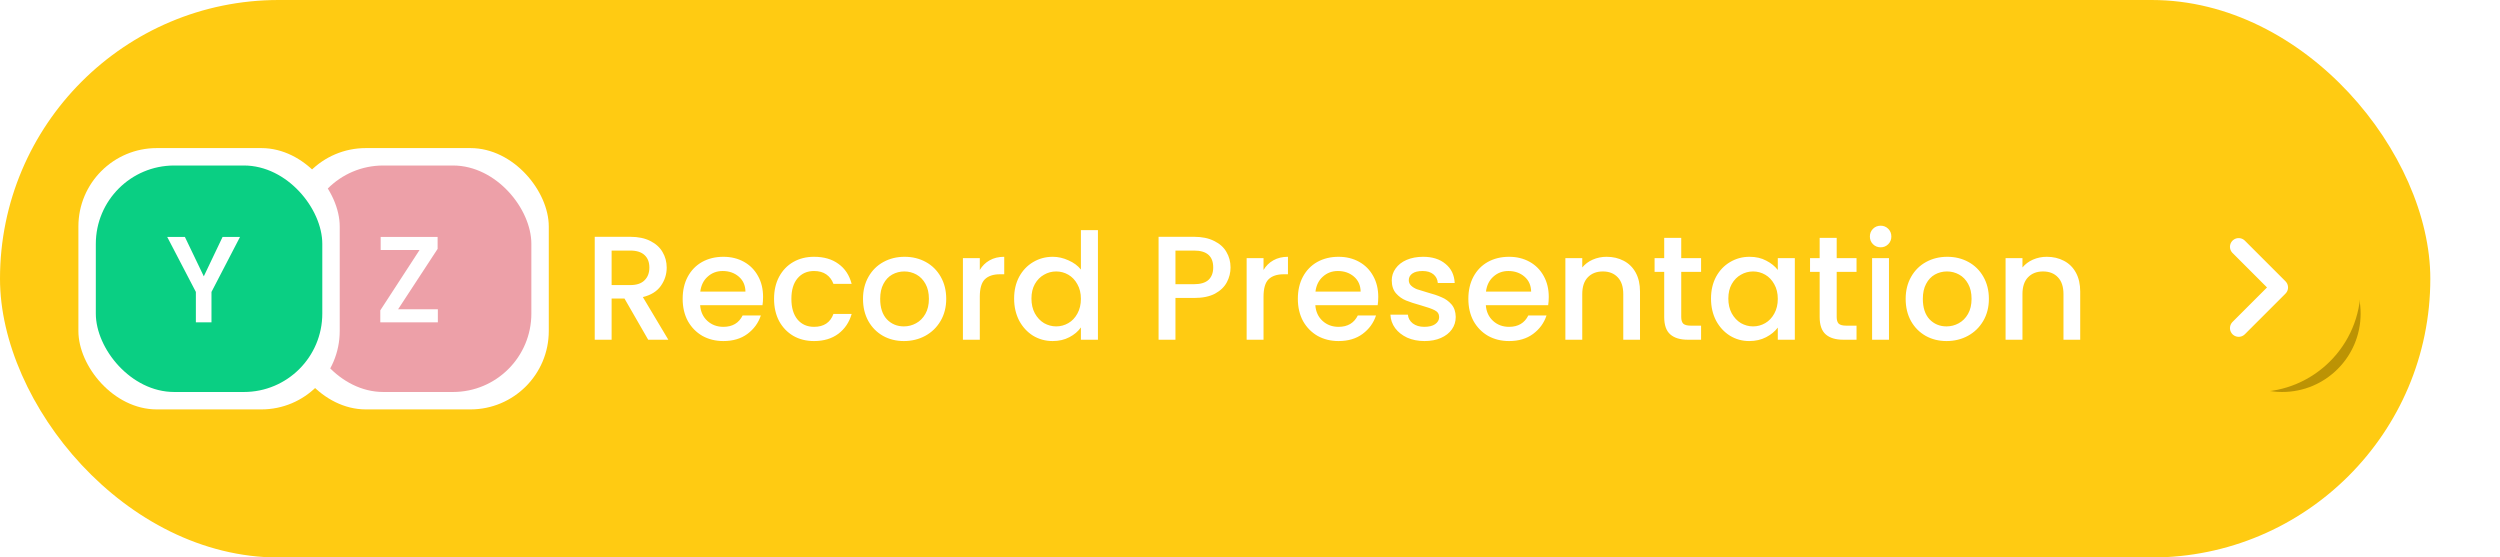 <svg width="287" height="64" viewBox="0 0 287 64" fill="none" xmlns="http://www.w3.org/2000/svg">
<rect width="279" height="64" rx="32" fill="#FFCB12"/>
<g opacity="0.8" filter="url(#filter0_f_1_171)">
<circle cx="262" cy="36" r="9" fill="#AB8500"/>
</g>
<circle cx="259" cy="33" r="12" transform="rotate(-180 259 33)" fill="#FFCB12"/>
<path d="M257 28.333L261.667 33L257 37.667" stroke="white" stroke-width="2" stroke-linecap="round" stroke-linejoin="round"/>
<path d="M74.412 39L71.692 34.274H70.213V39H68.275V27.185H72.355C73.262 27.185 74.027 27.344 74.65 27.661C75.285 27.978 75.755 28.403 76.061 28.936C76.378 29.469 76.537 30.064 76.537 30.721C76.537 31.492 76.31 32.194 75.857 32.829C75.415 33.452 74.729 33.877 73.8 34.104L76.724 39H74.412ZM70.213 32.727H72.355C73.08 32.727 73.624 32.546 73.987 32.183C74.361 31.82 74.548 31.333 74.548 30.721C74.548 30.109 74.367 29.633 74.004 29.293C73.641 28.942 73.092 28.766 72.355 28.766H70.213V32.727ZM87.601 34.087C87.601 34.438 87.579 34.756 87.533 35.039H80.376C80.433 35.787 80.71 36.388 81.209 36.841C81.708 37.294 82.32 37.521 83.045 37.521C84.088 37.521 84.825 37.085 85.255 36.212H87.346C87.063 37.073 86.547 37.782 85.799 38.337C85.062 38.881 84.144 39.153 83.045 39.153C82.15 39.153 81.345 38.955 80.631 38.558C79.928 38.15 79.373 37.583 78.965 36.858C78.569 36.121 78.37 35.271 78.37 34.308C78.37 33.345 78.563 32.5 78.948 31.775C79.345 31.038 79.894 30.472 80.597 30.075C81.311 29.678 82.127 29.48 83.045 29.48C83.929 29.48 84.717 29.673 85.408 30.058C86.1 30.443 86.638 30.987 87.023 31.69C87.409 32.381 87.601 33.18 87.601 34.087ZM85.578 33.475C85.567 32.761 85.312 32.189 84.813 31.758C84.314 31.327 83.697 31.112 82.96 31.112C82.291 31.112 81.719 31.327 81.243 31.758C80.767 32.177 80.484 32.75 80.393 33.475H85.578ZM88.862 34.308C88.862 33.345 89.055 32.5 89.44 31.775C89.837 31.038 90.381 30.472 91.072 30.075C91.764 29.678 92.557 29.48 93.452 29.48C94.586 29.48 95.521 29.752 96.257 30.296C97.005 30.829 97.51 31.594 97.77 32.591H95.679C95.509 32.126 95.237 31.764 94.863 31.503C94.489 31.242 94.019 31.112 93.452 31.112C92.659 31.112 92.024 31.395 91.548 31.962C91.084 32.517 90.851 33.299 90.851 34.308C90.851 35.317 91.084 36.104 91.548 36.671C92.024 37.238 92.659 37.521 93.452 37.521C94.574 37.521 95.317 37.028 95.679 36.042H97.77C97.498 36.994 96.988 37.753 96.24 38.32C95.492 38.875 94.563 39.153 93.452 39.153C92.557 39.153 91.764 38.955 91.072 38.558C90.381 38.15 89.837 37.583 89.44 36.858C89.055 36.121 88.862 35.271 88.862 34.308ZM103.765 39.153C102.881 39.153 102.082 38.955 101.368 38.558C100.654 38.15 100.093 37.583 99.685 36.858C99.277 36.121 99.073 35.271 99.073 34.308C99.073 33.356 99.282 32.512 99.702 31.775C100.121 31.038 100.693 30.472 101.419 30.075C102.144 29.678 102.954 29.48 103.85 29.48C104.745 29.48 105.555 29.678 106.281 30.075C107.006 30.472 107.578 31.038 107.998 31.775C108.417 32.512 108.627 33.356 108.627 34.308C108.627 35.26 108.411 36.104 107.981 36.841C107.55 37.578 106.961 38.15 106.213 38.558C105.476 38.955 104.66 39.153 103.765 39.153ZM103.765 37.47C104.263 37.47 104.728 37.351 105.159 37.113C105.601 36.875 105.958 36.518 106.23 36.042C106.502 35.566 106.638 34.988 106.638 34.308C106.638 33.628 106.507 33.056 106.247 32.591C105.986 32.115 105.64 31.758 105.21 31.52C104.779 31.282 104.314 31.163 103.816 31.163C103.317 31.163 102.852 31.282 102.422 31.52C102.002 31.758 101.668 32.115 101.419 32.591C101.169 33.056 101.045 33.628 101.045 34.308C101.045 35.317 101.3 36.099 101.81 36.654C102.331 37.198 102.983 37.47 103.765 37.47ZM112.481 30.993C112.764 30.517 113.138 30.149 113.603 29.888C114.079 29.616 114.64 29.48 115.286 29.48V31.486H114.793C114.033 31.486 113.455 31.679 113.059 32.064C112.673 32.449 112.481 33.118 112.481 34.07V39H110.543V29.633H112.481V30.993ZM116.421 34.274C116.421 33.333 116.614 32.5 116.999 31.775C117.396 31.05 117.928 30.489 118.597 30.092C119.277 29.684 120.031 29.48 120.858 29.48C121.47 29.48 122.071 29.616 122.66 29.888C123.261 30.149 123.737 30.5 124.088 30.942V26.42H126.043V39H124.088V37.589C123.771 38.042 123.329 38.416 122.762 38.711C122.207 39.006 121.566 39.153 120.841 39.153C120.025 39.153 119.277 38.949 118.597 38.541C117.928 38.122 117.396 37.544 116.999 36.807C116.614 36.059 116.421 35.215 116.421 34.274ZM124.088 34.308C124.088 33.662 123.952 33.101 123.68 32.625C123.419 32.149 123.074 31.786 122.643 31.537C122.212 31.288 121.748 31.163 121.249 31.163C120.75 31.163 120.286 31.288 119.855 31.537C119.424 31.775 119.073 32.132 118.801 32.608C118.54 33.073 118.41 33.628 118.41 34.274C118.41 34.92 118.54 35.487 118.801 35.974C119.073 36.461 119.424 36.835 119.855 37.096C120.297 37.345 120.762 37.47 121.249 37.47C121.748 37.47 122.212 37.345 122.643 37.096C123.074 36.847 123.419 36.484 123.68 36.008C123.952 35.521 124.088 34.954 124.088 34.308ZM141.266 30.704C141.266 31.305 141.125 31.871 140.841 32.404C140.558 32.937 140.105 33.373 139.481 33.713C138.858 34.042 138.059 34.206 137.084 34.206H134.942V39H133.004V27.185H137.084C137.991 27.185 138.756 27.344 139.379 27.661C140.014 27.967 140.484 28.386 140.79 28.919C141.108 29.452 141.266 30.047 141.266 30.704ZM137.084 32.625C137.821 32.625 138.371 32.461 138.733 32.132C139.096 31.792 139.277 31.316 139.277 30.704C139.277 29.412 138.546 28.766 137.084 28.766H134.942V32.625H137.084ZM145.053 30.993C145.336 30.517 145.71 30.149 146.175 29.888C146.651 29.616 147.212 29.48 147.858 29.48V31.486H147.365C146.606 31.486 146.028 31.679 145.631 32.064C145.246 32.449 145.053 33.118 145.053 34.07V39H143.115V29.633H145.053V30.993ZM158.224 34.087C158.224 34.438 158.202 34.756 158.156 35.039H150.999C151.056 35.787 151.334 36.388 151.832 36.841C152.331 37.294 152.943 37.521 153.668 37.521C154.711 37.521 155.448 37.085 155.878 36.212H157.969C157.686 37.073 157.17 37.782 156.422 38.337C155.686 38.881 154.768 39.153 153.668 39.153C152.773 39.153 151.968 38.955 151.254 38.558C150.552 38.15 149.996 37.583 149.588 36.858C149.192 36.121 148.993 35.271 148.993 34.308C148.993 33.345 149.186 32.5 149.571 31.775C149.968 31.038 150.518 30.472 151.22 30.075C151.934 29.678 152.75 29.48 153.668 29.48C154.552 29.48 155.34 29.673 156.031 30.058C156.723 30.443 157.261 30.987 157.646 31.69C158.032 32.381 158.224 33.18 158.224 34.087ZM156.201 33.475C156.19 32.761 155.935 32.189 155.436 31.758C154.938 31.327 154.32 31.112 153.583 31.112C152.915 31.112 152.342 31.327 151.866 31.758C151.39 32.177 151.107 32.75 151.016 33.475H156.201ZM163.531 39.153C162.795 39.153 162.132 39.023 161.542 38.762C160.964 38.49 160.505 38.127 160.165 37.674C159.825 37.209 159.644 36.694 159.621 36.127H161.627C161.661 36.524 161.848 36.858 162.188 37.13C162.54 37.391 162.976 37.521 163.497 37.521C164.041 37.521 164.461 37.419 164.755 37.215C165.061 37 165.214 36.728 165.214 36.399C165.214 36.048 165.044 35.787 164.704 35.617C164.376 35.447 163.849 35.26 163.123 35.056C162.421 34.863 161.848 34.676 161.406 34.495C160.964 34.314 160.579 34.036 160.25 33.662C159.933 33.288 159.774 32.795 159.774 32.183C159.774 31.684 159.922 31.231 160.216 30.823C160.511 30.404 160.93 30.075 161.474 29.837C162.03 29.599 162.664 29.48 163.378 29.48C164.444 29.48 165.299 29.752 165.945 30.296C166.603 30.829 166.954 31.56 166.999 32.489H165.061C165.027 32.07 164.857 31.735 164.551 31.486C164.245 31.237 163.832 31.112 163.31 31.112C162.8 31.112 162.409 31.208 162.137 31.401C161.865 31.594 161.729 31.849 161.729 32.166C161.729 32.415 161.82 32.625 162.001 32.795C162.183 32.965 162.404 33.101 162.664 33.203C162.925 33.294 163.31 33.413 163.82 33.56C164.5 33.741 165.056 33.928 165.486 34.121C165.928 34.302 166.308 34.574 166.625 34.937C166.943 35.3 167.107 35.781 167.118 36.382C167.118 36.915 166.971 37.391 166.676 37.81C166.382 38.229 165.962 38.558 165.418 38.796C164.886 39.034 164.257 39.153 163.531 39.153ZM177.798 34.087C177.798 34.438 177.775 34.756 177.73 35.039H170.573C170.629 35.787 170.907 36.388 171.406 36.841C171.904 37.294 172.516 37.521 173.242 37.521C174.284 37.521 175.021 37.085 175.452 36.212H177.542C177.259 37.073 176.744 37.782 175.996 38.337C175.259 38.881 174.341 39.153 173.242 39.153C172.346 39.153 171.542 38.955 170.828 38.558C170.125 38.15 169.57 37.583 169.162 36.858C168.765 36.121 168.567 35.271 168.567 34.308C168.567 33.345 168.759 32.5 169.145 31.775C169.541 31.038 170.091 30.472 170.794 30.075C171.508 29.678 172.324 29.48 173.242 29.48C174.126 29.48 174.913 29.673 175.605 30.058C176.296 30.443 176.834 30.987 177.22 31.69C177.605 32.381 177.798 33.18 177.798 34.087ZM175.775 33.475C175.763 32.761 175.508 32.189 175.01 31.758C174.511 31.327 173.893 31.112 173.157 31.112C172.488 31.112 171.916 31.327 171.44 31.758C170.964 32.177 170.68 32.75 170.59 33.475H175.775ZM184.431 29.48C185.167 29.48 185.825 29.633 186.403 29.939C186.992 30.245 187.451 30.698 187.78 31.299C188.108 31.9 188.273 32.625 188.273 33.475V39H186.352V33.764C186.352 32.925 186.142 32.285 185.723 31.843C185.303 31.39 184.731 31.163 184.006 31.163C183.28 31.163 182.702 31.39 182.272 31.843C181.852 32.285 181.643 32.925 181.643 33.764V39H179.705V29.633H181.643V30.704C181.96 30.319 182.362 30.018 182.85 29.803C183.348 29.588 183.875 29.48 184.431 29.48ZM193.006 31.214V36.399C193.006 36.75 193.085 37.005 193.244 37.164C193.414 37.311 193.697 37.385 194.094 37.385H195.284V39H193.754C192.881 39 192.212 38.796 191.748 38.388C191.283 37.98 191.051 37.317 191.051 36.399V31.214H189.946V29.633H191.051V27.304H193.006V29.633H195.284V31.214H193.006ZM196.424 34.274C196.424 33.333 196.617 32.5 197.002 31.775C197.399 31.05 197.931 30.489 198.6 30.092C199.28 29.684 200.028 29.48 200.844 29.48C201.581 29.48 202.221 29.627 202.765 29.922C203.32 30.205 203.762 30.562 204.091 30.993V29.633H206.046V39H204.091V37.606C203.762 38.048 203.315 38.416 202.748 38.711C202.181 39.006 201.535 39.153 200.81 39.153C200.005 39.153 199.269 38.949 198.6 38.541C197.931 38.122 197.399 37.544 197.002 36.807C196.617 36.059 196.424 35.215 196.424 34.274ZM204.091 34.308C204.091 33.662 203.955 33.101 203.683 32.625C203.422 32.149 203.077 31.786 202.646 31.537C202.215 31.288 201.751 31.163 201.252 31.163C200.753 31.163 200.289 31.288 199.858 31.537C199.427 31.775 199.076 32.132 198.804 32.608C198.543 33.073 198.413 33.628 198.413 34.274C198.413 34.92 198.543 35.487 198.804 35.974C199.076 36.461 199.427 36.835 199.858 37.096C200.3 37.345 200.765 37.47 201.252 37.47C201.751 37.47 202.215 37.345 202.646 37.096C203.077 36.847 203.422 36.484 203.683 36.008C203.955 35.521 204.091 34.954 204.091 34.308ZM210.852 31.214V36.399C210.852 36.75 210.932 37.005 211.09 37.164C211.26 37.311 211.544 37.385 211.94 37.385H213.13V39H211.6C210.728 39 210.059 38.796 209.594 38.388C209.13 37.98 208.897 37.317 208.897 36.399V31.214H207.792V29.633H208.897V27.304H210.852V29.633H213.13V31.214H210.852ZM215.903 28.392C215.551 28.392 215.257 28.273 215.019 28.035C214.781 27.797 214.662 27.502 214.662 27.151C214.662 26.8 214.781 26.505 215.019 26.267C215.257 26.029 215.551 25.91 215.903 25.91C216.243 25.91 216.532 26.029 216.77 26.267C217.008 26.505 217.127 26.8 217.127 27.151C217.127 27.502 217.008 27.797 216.77 28.035C216.532 28.273 216.243 28.392 215.903 28.392ZM216.855 29.633V39H214.917V29.633H216.855ZM223.462 39.153C222.578 39.153 221.779 38.955 221.065 38.558C220.351 38.15 219.79 37.583 219.382 36.858C218.974 36.121 218.77 35.271 218.77 34.308C218.77 33.356 218.98 32.512 219.399 31.775C219.818 31.038 220.391 30.472 221.116 30.075C221.841 29.678 222.652 29.48 223.547 29.48C224.442 29.48 225.253 29.678 225.978 30.075C226.703 30.472 227.276 31.038 227.695 31.775C228.114 32.512 228.324 33.356 228.324 34.308C228.324 35.26 228.109 36.104 227.678 36.841C227.247 37.578 226.658 38.15 225.91 38.558C225.173 38.955 224.357 39.153 223.462 39.153ZM223.462 37.47C223.961 37.47 224.425 37.351 224.856 37.113C225.298 36.875 225.655 36.518 225.927 36.042C226.199 35.566 226.335 34.988 226.335 34.308C226.335 33.628 226.205 33.056 225.944 32.591C225.683 32.115 225.338 31.758 224.907 31.52C224.476 31.282 224.012 31.163 223.513 31.163C223.014 31.163 222.55 31.282 222.119 31.52C221.7 31.758 221.365 32.115 221.116 32.591C220.867 33.056 220.742 33.628 220.742 34.308C220.742 35.317 220.997 36.099 221.507 36.654C222.028 37.198 222.68 37.47 223.462 37.47ZM234.966 29.48C235.703 29.48 236.36 29.633 236.938 29.939C237.527 30.245 237.986 30.698 238.315 31.299C238.644 31.9 238.808 32.625 238.808 33.475V39H236.887V33.764C236.887 32.925 236.677 32.285 236.258 31.843C235.839 31.39 235.266 31.163 234.541 31.163C233.816 31.163 233.238 31.39 232.807 31.843C232.388 32.285 232.178 32.925 232.178 33.764V39H230.24V29.633H232.178V30.704C232.495 30.319 232.898 30.018 233.385 29.803C233.884 29.588 234.411 29.48 234.966 29.48Z" fill="white"/>
<rect x="33" y="17" width="30" height="30" rx="9" fill="white"/>
<rect x="35" y="19" width="26" height="26" rx="9" fill="#EDA0A8"/>
<path d="M43.658 37V35.628L48.166 28.698H43.7V27.2H50.238V28.572L45.702 35.502H50.266V37H43.658Z" fill="white"/>
<rect x="9" y="17" width="30" height="30" rx="9" fill="white"/>
<rect x="11" y="19" width="26" height="26" rx="9" fill="#0ACF83"/>
<path d="M22.486 37V33.514L19.196 27.2H21.226L23.396 31.722L25.552 27.2H27.554L24.278 33.514V37H22.486Z" fill="white"/>
<defs>
<filter id="filter0_f_1_171" x="237" y="11" width="50" height="50" filterUnits="userSpaceOnUse" color-interpolation-filters="sRGB">
<feFlood flood-opacity="0" result="BackgroundImageFix"/>
<feBlend mode="normal" in="SourceGraphic" in2="BackgroundImageFix" result="shape"/>
<feGaussianBlur stdDeviation="8" result="effect1_foregroundBlur_1_171"/>
</filter>
</defs>
</svg>
